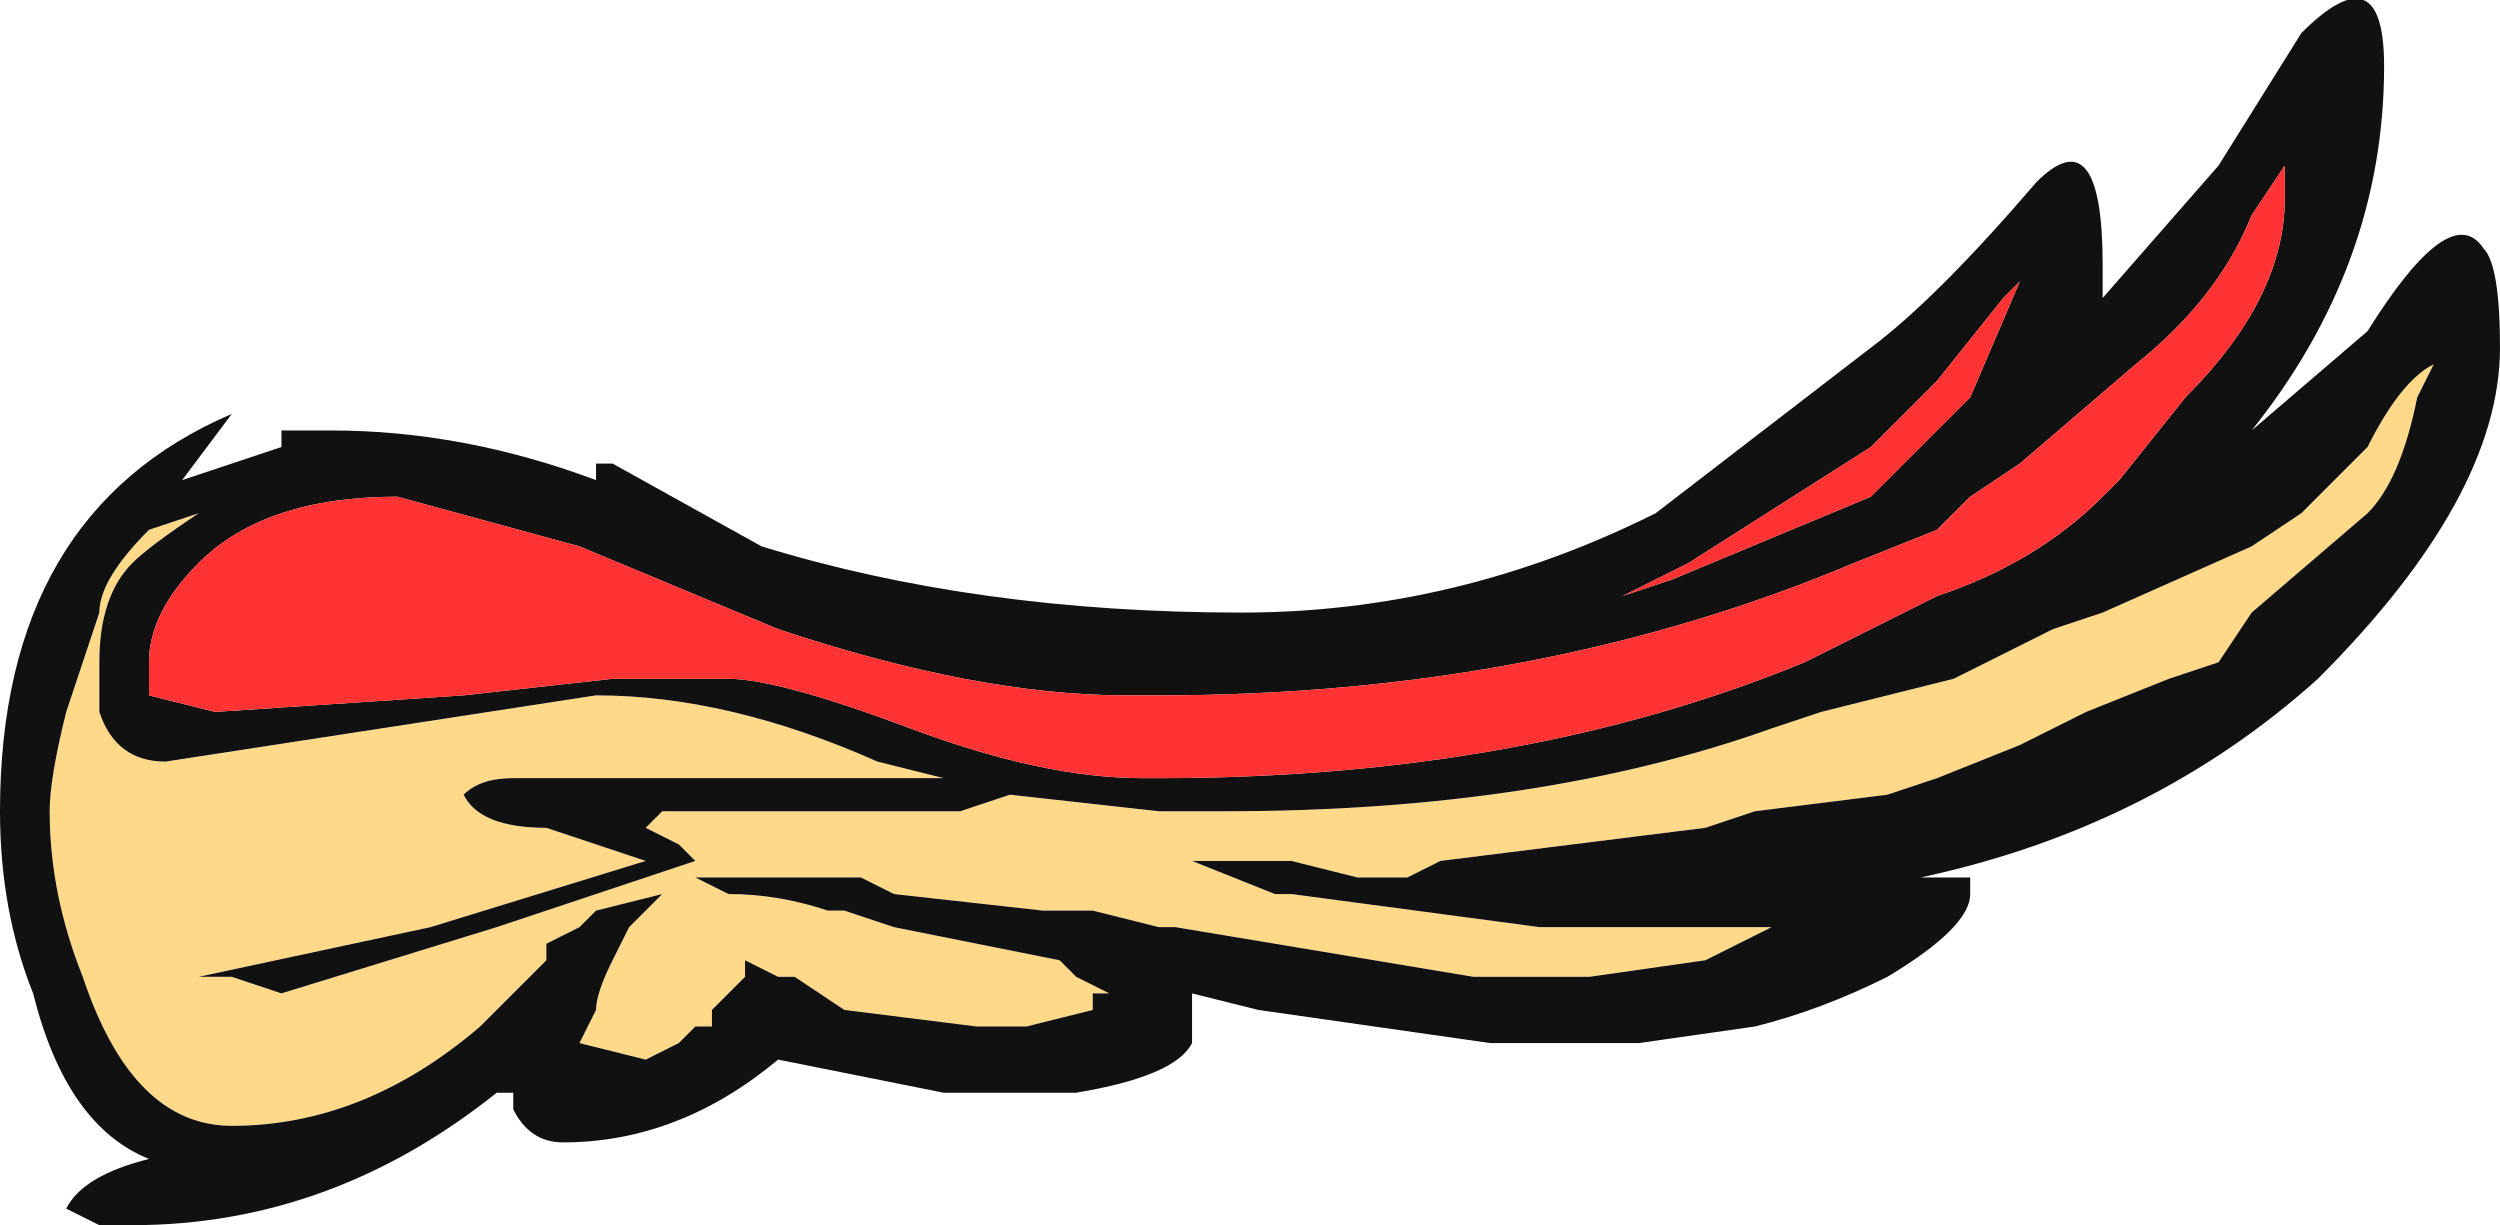 <?xml version="1.0" encoding="UTF-8" standalone="no"?>
<svg xmlns:ffdec="https://www.free-decompiler.com/flash" xmlns:xlink="http://www.w3.org/1999/xlink" ffdec:objectType="frame" height="25.9px" width="52.85px" xmlns="http://www.w3.org/2000/svg">
  <g transform="matrix(1.0, 0.0, 0.0, 1.0, 0.0, 0.0)">
    <use ffdec:characterId="227" height="3.7" transform="matrix(7.0, 0.0, 0.0, 7.0, 0.0, 0.0)" width="7.55" xlink:href="#shape0"/>
  </g>
  <defs>
    <g id="shape0" transform="matrix(1.0, 0.0, 0.0, 1.0, 0.0, 0.0)">
      <path d="M7.35 1.1 L7.3 1.2 Q7.25 1.45 7.15 1.55 L6.8 1.85 6.7 2.0 6.55 2.05 6.3 2.15 6.1 2.25 5.85 2.35 5.7 2.4 5.3 2.45 5.15 2.5 4.35 2.6 4.25 2.65 4.1 2.65 3.9 2.6 3.6 2.6 3.85 2.7 3.9 2.7 4.65 2.8 5.35 2.8 5.15 2.9 4.8 2.95 4.45 2.95 3.55 2.8 3.5 2.8 3.3 2.75 3.15 2.75 2.7 2.7 2.6 2.65 2.1 2.65 2.2 2.7 Q2.35 2.7 2.5 2.75 L2.55 2.75 2.7 2.8 3.2 2.9 3.25 2.95 3.35 3.0 3.3 3.0 3.3 3.05 3.1 3.1 2.95 3.1 2.55 3.05 2.4 2.95 2.35 2.95 2.25 2.9 2.25 2.95 2.15 3.05 2.15 3.1 2.1 3.1 2.05 3.15 1.95 3.2 1.75 3.15 1.8 3.05 Q1.8 3.0 1.85 2.9 L1.9 2.8 2.0 2.7 1.8 2.75 1.75 2.8 1.65 2.85 1.65 2.9 1.45 3.1 Q1.1 3.4 0.7 3.4 0.4 3.4 0.25 2.95 0.15 2.7 0.15 2.45 0.15 2.35 0.2 2.15 L0.3 1.85 Q0.3 1.75 0.45 1.6 L0.6 1.55 Q0.45 1.65 0.4 1.7 0.3 1.8 0.3 2.0 L0.3 2.15 Q0.35 2.3 0.5 2.3 L1.8 2.1 Q2.2 2.1 2.65 2.3 L2.85 2.35 1.55 2.35 Q1.45 2.35 1.4 2.4 1.45 2.5 1.65 2.5 L1.95 2.6 1.3 2.8 0.6 2.95 0.7 2.95 0.85 3.0 1.5 2.8 2.1 2.6 2.05 2.55 1.95 2.5 2.0 2.45 2.9 2.45 3.05 2.4 3.5 2.45 3.7 2.45 Q4.65 2.45 5.35 2.2 L5.5 2.15 5.9 2.05 6.2 1.9 6.35 1.85 6.8 1.65 6.95 1.55 7.15 1.35 Q7.25 1.15 7.35 1.1" fill="#ffd98a" fill-rule="evenodd" stroke="none"/>
      <path d="M7.55 1.05 Q7.55 1.5 7.0 2.05 6.5 2.5 5.8 2.65 L5.95 2.65 5.95 2.7 Q5.95 2.8 5.7 2.95 5.5 3.05 5.3 3.1 L4.95 3.15 4.5 3.15 3.8 3.05 3.6 3.0 3.6 3.15 Q3.55 3.25 3.25 3.3 L2.85 3.3 2.35 3.2 Q2.05 3.45 1.7 3.45 1.6 3.45 1.55 3.35 L1.55 3.3 1.5 3.3 Q1.0 3.7 0.4 3.7 L0.3 3.7 0.2 3.65 Q0.25 3.55 0.45 3.5 0.2 3.4 0.1 3.0 0.0 2.75 0.0 2.45 0.0 1.55 0.7 1.25 L0.55 1.45 0.85 1.35 0.85 1.3 1.0 1.3 Q1.4 1.3 1.8 1.45 L1.8 1.4 1.85 1.4 2.3 1.65 Q2.95 1.85 3.75 1.85 4.4 1.85 5.0 1.55 L5.65 1.05 Q5.85 0.9 6.15 0.55 6.35 0.35 6.35 0.8 L6.35 0.9 6.7 0.5 6.95 0.1 Q7.2 -0.15 7.2 0.2 7.2 0.8 6.8 1.3 L7.15 1.0 Q7.4 0.6 7.5 0.75 7.55 0.8 7.55 1.05 M7.35 1.1 Q7.25 1.15 7.15 1.35 L6.95 1.55 6.8 1.65 6.35 1.85 6.2 1.9 5.9 2.05 5.5 2.15 5.35 2.2 Q4.65 2.45 3.7 2.45 L3.5 2.45 3.05 2.4 2.9 2.45 2.0 2.45 1.95 2.5 2.05 2.55 2.1 2.6 1.5 2.8 0.85 3.0 0.7 2.95 0.6 2.95 1.3 2.8 1.95 2.6 1.65 2.5 Q1.45 2.5 1.4 2.4 1.45 2.35 1.55 2.35 L2.85 2.35 2.65 2.3 Q2.2 2.1 1.8 2.1 L0.5 2.3 Q0.35 2.3 0.3 2.15 L0.3 2.0 Q0.3 1.8 0.4 1.7 0.45 1.65 0.6 1.55 L0.45 1.6 Q0.3 1.75 0.3 1.85 L0.2 2.15 Q0.15 2.35 0.15 2.45 0.15 2.7 0.25 2.95 0.4 3.4 0.7 3.4 1.1 3.4 1.45 3.1 L1.65 2.9 1.65 2.85 1.75 2.8 1.8 2.75 2.0 2.7 1.9 2.8 1.85 2.9 Q1.8 3.0 1.8 3.05 L1.75 3.15 1.95 3.2 2.05 3.15 2.1 3.1 2.15 3.1 2.15 3.05 2.25 2.95 2.25 2.9 2.35 2.95 2.4 2.95 2.55 3.05 2.95 3.1 3.1 3.1 3.3 3.05 3.3 3.0 3.35 3.0 3.25 2.95 3.2 2.9 2.7 2.8 2.55 2.75 2.5 2.75 Q2.35 2.7 2.2 2.7 L2.1 2.65 2.6 2.65 2.7 2.7 3.15 2.75 3.3 2.75 3.5 2.8 3.55 2.8 4.45 2.95 4.8 2.95 5.15 2.9 5.35 2.8 4.65 2.8 3.9 2.7 3.85 2.7 3.6 2.6 3.9 2.6 4.1 2.65 4.25 2.65 4.35 2.6 5.15 2.5 5.3 2.45 5.7 2.4 5.85 2.35 6.1 2.25 6.3 2.15 6.55 2.05 6.7 2.0 6.8 1.85 7.15 1.55 Q7.25 1.45 7.3 1.2 L7.35 1.1 M6.8 0.65 Q6.7 0.9 6.45 1.1 L6.1 1.4 5.95 1.5 5.85 1.6 5.6 1.7 Q4.65 2.1 3.5 2.1 L3.4 2.1 Q2.95 2.1 2.35 1.9 L1.75 1.65 1.2 1.5 Q0.8 1.5 0.6 1.7 0.45 1.85 0.45 2.0 L0.45 2.1 0.65 2.15 1.4 2.1 1.85 2.05 2.2 2.05 Q2.35 2.05 2.75 2.2 3.15 2.35 3.45 2.35 L3.5 2.35 Q4.6 2.35 5.45 2.0 L5.85 1.8 Q6.15 1.7 6.35 1.5 L6.4 1.45 6.6 1.2 Q6.9 0.9 6.9 0.6 L6.9 0.5 6.8 0.65 M6.05 0.9 L5.85 1.15 5.65 1.35 5.1 1.7 4.9 1.8 5.05 1.75 5.65 1.5 5.95 1.2 6.1 0.85 6.05 0.9" fill="#111111" fill-rule="evenodd" stroke="none"/>
      <path d="M6.8 0.65 L6.9 0.5 6.9 0.6 Q6.9 0.9 6.6 1.2 L6.4 1.45 6.35 1.5 Q6.15 1.7 5.85 1.8 L5.45 2.0 Q4.6 2.35 3.5 2.35 L3.45 2.35 Q3.15 2.35 2.75 2.2 2.35 2.05 2.2 2.05 L1.85 2.05 1.4 2.1 0.65 2.15 0.45 2.1 0.45 2.0 Q0.45 1.85 0.6 1.7 0.8 1.5 1.2 1.5 L1.75 1.65 2.35 1.9 Q2.95 2.1 3.4 2.1 L3.5 2.1 Q4.65 2.1 5.6 1.7 L5.85 1.6 5.95 1.5 6.1 1.4 6.45 1.1 Q6.7 0.9 6.8 0.65 M6.1 0.85 L5.95 1.2 5.65 1.5 5.05 1.75 4.9 1.8 5.1 1.7 5.65 1.35 5.85 1.15 6.05 0.9 6.1 0.85" fill="#ff3333" fill-rule="evenodd" stroke="none"/>
    </g>
  </defs>
</svg>
